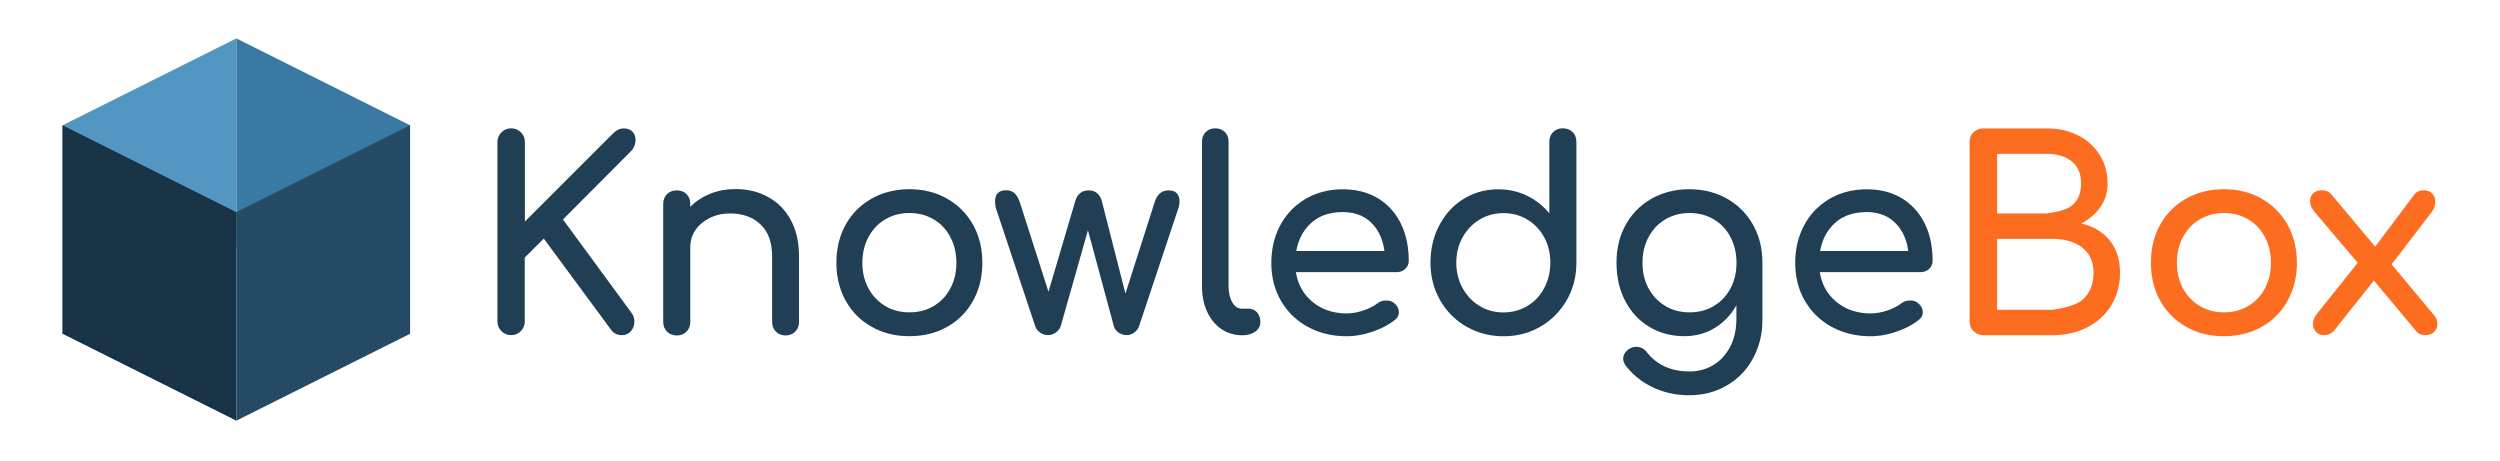 <?xml version="1.0" encoding="UTF-8" standalone="no"?>
<!DOCTYPE svg PUBLIC "-//W3C//DTD SVG 1.1//EN" "http://www.w3.org/Graphics/SVG/1.1/DTD/svg11.dtd">
<svg version="1.1" xmlns="http://www.w3.org/2000/svg" xmlns:xlink="http://www.w3.org/1999/xlink" preserveAspectRatio="xMidYMid meet" viewBox="0 0 449.764 83.15" width="450" height="83"><defs><path d="M73.42 22.59L73.42 60.19L42.09 44.53L42.09 6.92L73.42 22.59Z" id="aQ0nv8ab1"></path><path d="M42.09 6.92L42.09 44.53L10.75 60.19L10.75 22.59L42.09 6.92Z" id="d2i8pK09WY"></path><path d="M42.09 38.26L42.09 75.86L10.75 60.19L10.75 22.59L42.09 38.26Z" id="b3xUezDR0"></path><path d="M73.42 22.59L73.42 60.19L42.09 75.86L42.09 38.26L73.42 22.59Z" id="d39WfmfcU"></path><path d="M89.17 57.95C89.17 54.72 89.17 28.86 89.17 25.63C89.17 24.93 89.42 24.35 89.9 23.86C90.39 23.39 90.98 23.14 91.64 23.14C92.35 23.14 92.93 23.38 93.41 23.86C93.9 24.35 94.13 24.93 94.13 25.63C94.13 26.59 94.13 31.36 94.13 39.95C103.61 30.48 108.87 25.21 109.92 24.16C110.3 23.78 110.65 23.52 110.96 23.38C111.26 23.23 111.6 23.16 111.98 23.16C112.65 23.16 113.17 23.36 113.53 23.75C113.89 24.14 114.08 24.63 114.08 25.21C114.08 26.04 113.78 26.76 113.17 27.35C112.36 28.17 108.3 32.24 100.99 39.57C108.44 49.72 112.58 55.35 113.4 56.48C113.72 56.92 113.87 57.44 113.87 58.01C113.87 58.66 113.67 59.22 113.25 59.71C112.84 60.19 112.31 60.44 111.66 60.44C110.77 60.44 110.08 60.1 109.61 59.39C108.81 58.3 104.78 52.84 97.53 43.02L94.1 46.45C94.1 53.35 94.1 57.19 94.1 57.95C94.1 58.66 93.87 59.24 93.38 59.72C92.89 60.21 92.32 60.44 91.61 60.44C90.97 60.43 90.39 60.19 89.9 59.72C89.42 59.25 89.17 58.66 89.17 57.95Z" id="lphNeJHXb"></path><path d="M142.09 39.7C143.08 41.53 143.56 43.73 143.56 46.31C143.56 47.49 143.56 56.89 143.56 58.06C143.56 58.77 143.33 59.35 142.87 59.8C142.42 60.26 141.82 60.49 141.13 60.49C140.43 60.49 139.85 60.26 139.39 59.8C138.94 59.35 138.71 58.75 138.71 58.06C138.71 56.89 138.71 47.49 138.71 46.31C138.71 43.73 138.02 41.78 136.62 40.47C135.24 39.15 133.39 38.49 131.11 38.49C129.78 38.49 128.55 38.76 127.46 39.31C126.36 39.86 125.5 40.58 124.87 41.5C124.24 42.43 123.95 43.46 123.95 44.6C123.95 45.95 123.95 56.72 123.95 58.06C123.95 58.77 123.73 59.35 123.27 59.8C122.83 60.26 122.24 60.49 121.5 60.49C120.8 60.49 120.22 60.26 119.76 59.8C119.31 59.35 119.07 58.75 119.07 58.06C119.07 55.93 119.07 38.9 119.07 36.77C119.07 36.03 119.31 35.45 119.76 35C120.22 34.56 120.81 34.33 121.5 34.33C122.24 34.33 122.82 34.55 123.27 35C123.71 35.44 123.95 36.03 123.95 36.77C123.95 36.82 123.95 37.24 123.95 37.29C124.97 36.27 126.17 35.49 127.58 34.92C128.98 34.37 130.48 34.09 132.06 34.09C134.27 34.09 136.25 34.56 137.98 35.52C139.74 36.47 141.1 37.87 142.09 39.7Z" id="f3r21OZh0"></path><path d="M164.42 34.15L164.87 34.18L165.32 34.23L165.77 34.29L166.2 34.36L166.64 34.45L167.06 34.55L167.48 34.66L167.89 34.78L168.3 34.92L168.7 35.07L169.1 35.24L169.48 35.42L169.87 35.61L170.24 35.81L170.61 36.03L170.97 36.26L171.32 36.5L171.65 36.74L171.98 37L172.3 37.27L172.61 37.55L172.9 37.84L173.19 38.13L173.47 38.44L173.74 38.76L173.99 39.09L174.24 39.43L174.48 39.78L174.71 40.14L174.93 40.51L175.13 40.89L175.32 41.28L175.5 41.67L175.67 42.07L175.82 42.48L175.96 42.89L176.08 43.31L176.2 43.74L176.3 44.17L176.38 44.61L176.45 45.06L176.51 45.51L176.56 45.97L176.59 46.44L176.61 46.91L176.62 47.39L176.61 47.87L176.59 48.34L176.56 48.8L176.51 49.26L176.45 49.7L176.38 50.15L176.3 50.58L176.2 51.01L176.09 51.44L175.96 51.85L175.82 52.26L175.67 52.67L175.51 53.07L175.33 53.46L175.15 53.84L174.94 54.22L174.73 54.59L174.51 54.95L174.27 55.31L174.03 55.65L173.77 55.98L173.51 56.29L173.23 56.6L172.95 56.9L172.65 57.19L172.34 57.47L172.03 57.74L171.7 58L171.36 58.24L171.02 58.48L170.66 58.71L170.29 58.92L169.91 59.13L169.53 59.32L169.14 59.5L168.75 59.66L168.34 59.82L167.93 59.95L167.52 60.08L167.1 60.19L166.67 60.29L166.23 60.38L165.79 60.45L165.34 60.51L164.89 60.56L164.43 60.59L163.96 60.61L163.49 60.62L163.02 60.61L162.55 60.59L162.08 60.56L161.63 60.52L161.18 60.46L160.74 60.39L160.3 60.3L159.87 60.2L159.45 60.09L159.03 59.97L158.62 59.83L158.21 59.67L157.82 59.51L157.42 59.33L157.04 59.13L156.66 58.92L156.29 58.71L155.93 58.48L155.58 58.24L155.24 58L154.91 57.74L154.59 57.47L154.28 57.19L153.98 56.9L153.69 56.6L153.42 56.29L153.15 55.98L152.89 55.65L152.65 55.31L152.41 54.95L152.19 54.59L151.98 54.22L151.77 53.84L151.58 53.46L151.41 53.07L151.24 52.67L151.09 52.26L150.96 51.85L150.83 51.44L150.72 51.01L150.62 50.58L150.54 50.15L150.46 49.7L150.4 49.26L150.36 48.8L150.33 48.34L150.31 47.87L150.3 47.39L150.31 46.91L150.32 46.44L150.36 45.97L150.4 45.51L150.46 45.06L150.53 44.61L150.62 44.17L150.71 43.74L150.83 43.31L150.95 42.89L151.09 42.48L151.24 42.07L151.4 41.67L151.58 41.28L151.77 40.89L151.98 40.51L152.19 40.14L152.41 39.78L152.65 39.43L152.89 39.09L153.15 38.76L153.42 38.44L153.69 38.13L153.98 37.84L154.28 37.55L154.59 37.27L154.91 37L155.24 36.74L155.58 36.5L155.93 36.26L156.29 36.03L156.66 35.81L157.04 35.61L157.42 35.42L157.82 35.24L158.21 35.07L158.62 34.92L159.03 34.78L159.45 34.66L159.87 34.55L160.3 34.45L160.74 34.36L161.18 34.29L161.63 34.23L162.08 34.18L162.55 34.15L163.02 34.13L163.49 34.12L163.96 34.13L164.42 34.15ZM162.6 38.45L162.18 38.5L161.77 38.57L161.36 38.65L160.96 38.75L160.57 38.88L160.19 39.02L159.82 39.18L159.46 39.36L159.1 39.56L158.76 39.78L158.43 40.01L158.11 40.25L157.81 40.51L157.52 40.79L157.24 41.08L156.98 41.39L156.74 41.71L156.5 42.04L156.28 42.39L156.08 42.76L155.89 43.13L155.72 43.52L155.56 43.91L155.43 44.32L155.31 44.73L155.21 45.15L155.13 45.58L155.06 46.02L155.02 46.47L154.99 46.93L154.98 47.39L154.99 47.86L155.02 48.31L155.06 48.76L155.13 49.2L155.21 49.63L155.31 50.04L155.43 50.45L155.56 50.85L155.72 51.25L155.89 51.63L156.08 52L156.29 52.36L156.51 52.71L156.74 53.04L156.99 53.36L157.25 53.66L157.53 53.95L157.81 54.22L158.12 54.48L158.43 54.73L158.76 54.96L159.1 55.18L159.46 55.38L159.82 55.56L160.19 55.72L160.57 55.86L160.96 55.98L161.36 56.09L161.77 56.17L162.18 56.24L162.6 56.29L163.03 56.31L163.47 56.32L163.92 56.31L164.35 56.29L164.77 56.24L165.18 56.17L165.59 56.09L165.99 55.98L166.38 55.86L166.76 55.72L167.13 55.56L167.49 55.38L167.85 55.18L168.19 54.96L168.52 54.73L168.83 54.49L169.14 54.23L169.42 53.95L169.7 53.67L169.96 53.36L170.2 53.04L170.43 52.71L170.65 52.36L170.85 52L171.04 51.62L171.21 51.24L171.36 50.85L171.5 50.45L171.61 50.04L171.71 49.62L171.79 49.19L171.85 48.76L171.9 48.31L171.93 47.86L171.94 47.39L171.93 46.93L171.9 46.47L171.85 46.02L171.79 45.59L171.71 45.16L171.61 44.74L171.5 44.32L171.36 43.92L171.21 43.52L171.04 43.14L170.85 42.76L170.65 42.39L170.43 42.04L170.2 41.71L169.96 41.39L169.7 41.08L169.42 40.79L169.14 40.51L168.83 40.25L168.52 40.01L168.19 39.78L167.85 39.56L167.49 39.36L167.13 39.18L166.76 39.02L166.38 38.88L165.99 38.75L165.59 38.65L165.18 38.57L164.77 38.5L164.35 38.45L163.92 38.42L163.47 38.42L163.03 38.42L162.6 38.45Z" id="a8dloWDSLl"></path><path d="M212.17 36.27C212.17 36.77 212.09 37.24 211.93 37.65C211.23 39.77 205.57 56.73 204.87 58.85C204.71 59.28 204.43 59.66 204.01 59.97C203.6 60.27 203.13 60.43 202.63 60.43C202.08 60.43 201.61 60.27 201.17 59.97C200.75 59.68 200.46 59.3 200.34 58.85C200.03 57.69 198.47 51.91 195.66 41.52C192.7 51.91 191.06 57.69 190.74 58.85C190.58 59.28 190.28 59.66 189.86 59.97C189.44 60.27 188.97 60.43 188.45 60.43C187.93 60.43 187.48 60.27 187.04 59.97C186.62 59.68 186.32 59.3 186.16 58.85C185.45 56.73 179.8 39.77 179.1 37.65C178.97 37.24 178.91 36.79 178.91 36.32C178.91 34.98 179.58 34.31 180.91 34.31C181.52 34.31 182.02 34.48 182.42 34.84C182.81 35.19 183.14 35.75 183.39 36.52C183.73 37.59 185.45 42.96 188.54 52.61C191.47 42.73 193.09 37.24 193.41 36.14C193.57 35.61 193.85 35.17 194.25 34.83C194.64 34.5 195.15 34.33 195.8 34.33C196.41 34.33 196.91 34.5 197.3 34.83C197.69 35.16 197.97 35.6 198.13 36.14C198.42 37.26 199.85 42.86 202.42 52.94C205.57 43.09 207.32 37.61 207.67 36.52C208.11 35.06 208.94 34.33 210.15 34.33C210.84 34.33 211.34 34.5 211.67 34.84C212 35.19 212.17 35.67 212.17 36.27Z" id="ej1U4nZQG"></path><path d="M217.13 56.17C216.52 54.82 216.23 53.3 216.23 51.61C216.23 49 216.23 28.14 216.23 25.54C216.23 24.83 216.45 24.27 216.9 23.81C217.34 23.38 217.92 23.14 218.62 23.14C219.33 23.14 219.89 23.36 220.35 23.81C220.79 24.25 221.02 24.83 221.02 25.54C221.02 28.14 221.02 49 221.02 51.61C221.02 52.78 221.24 53.75 221.69 54.52C222.13 55.29 222.71 55.66 223.42 55.66C223.54 55.66 224.49 55.66 224.61 55.66C225.25 55.66 225.77 55.88 226.16 56.34C226.55 56.78 226.75 57.36 226.75 58.06C226.75 58.77 226.46 59.33 225.85 59.79C225.23 60.22 224.47 60.46 223.51 60.46C223.5 60.46 223.43 60.46 223.42 60.46C222.02 60.43 220.79 60.07 219.69 59.32C218.59 58.56 217.75 57.51 217.13 56.17Z" id="a5vl8xzI71"></path><path d="M242.25 34.15L242.56 34.17L242.87 34.19L243.17 34.22L243.47 34.25L243.76 34.29L244.05 34.34L244.34 34.39L244.62 34.45L244.9 34.51L245.18 34.58L245.45 34.66L245.72 34.74L245.98 34.83L246.25 34.93L246.5 35.03L246.76 35.14L247.01 35.25L247.25 35.37L247.49 35.5L247.73 35.63L247.97 35.77L248.2 35.91L248.42 36.06L248.64 36.21L248.86 36.37L249.07 36.53L249.28 36.7L249.48 36.88L249.68 37.05L249.87 37.24L250.06 37.42L250.24 37.62L250.42 37.81L250.59 38.02L250.76 38.22L250.93 38.43L251.09 38.65L251.24 38.87L251.39 39.1L251.54 39.33L251.68 39.56L251.81 39.8L251.95 40.05L252.07 40.3L252.19 40.55L252.31 40.81L252.42 41.07L252.53 41.33L252.63 41.6L252.72 41.87L252.81 42.15L252.89 42.43L252.97 42.71L253.04 42.99L253.11 43.28L253.17 43.57L253.23 43.86L253.28 44.16L253.33 44.46L253.37 44.76L253.4 45.07L253.43 45.38L253.46 45.7L253.47 46.01L253.49 46.33L253.5 46.66L253.5 46.99L253.5 47.06L253.5 47.14L253.49 47.21L253.49 47.29L253.48 47.36L253.46 47.43L253.45 47.5L253.43 47.57L253.41 47.64L253.39 47.71L253.36 47.77L253.34 47.84L253.31 47.9L253.28 47.96L253.24 48.03L253.21 48.09L253.17 48.15L253.13 48.2L253.08 48.26L253.04 48.31L252.99 48.37L252.94 48.42L252.89 48.47L252.83 48.52L252.78 48.57L252.72 48.62L252.66 48.66L252.6 48.7L252.54 48.74L252.48 48.78L252.42 48.81L252.35 48.85L252.29 48.88L252.22 48.9L252.15 48.93L252.08 48.95L252.01 48.98L251.93 49L251.86 49.01L251.78 49.03L251.71 49.04L251.63 49.05L251.55 49.06L251.47 49.06L251.39 49.07L251.3 49.07L233.16 49.07L233.21 49.36L233.27 49.64L233.33 49.92L233.4 50.19L233.48 50.46L233.57 50.72L233.66 50.98L233.76 51.24L233.87 51.49L233.99 51.73L234.12 51.97L234.25 52.2L234.39 52.43L234.53 52.66L234.69 52.88L234.85 53.09L235.02 53.3L235.19 53.51L235.38 53.71L235.57 53.9L235.77 54.09L235.97 54.28L236.19 54.46L236.41 54.63L236.63 54.8L236.86 54.96L237.09 55.11L237.33 55.25L237.57 55.39L237.82 55.52L238.07 55.64L238.32 55.75L238.58 55.85L238.84 55.95L239.11 56.04L239.38 56.12L239.65 56.2L239.93 56.26L240.22 56.32L240.51 56.37L240.8 56.41L241.1 56.45L241.4 56.48L241.7 56.5L242.01 56.51L242.33 56.51L242.45 56.51L242.58 56.51L242.7 56.5L242.83 56.5L242.96 56.49L243.08 56.48L243.21 56.46L243.34 56.45L243.46 56.43L243.59 56.41L243.72 56.39L243.85 56.37L243.98 56.35L244.11 56.32L244.24 56.29L244.37 56.26L244.5 56.23L244.64 56.19L244.77 56.16L244.9 56.12L245.04 56.08L245.17 56.04L245.3 55.99L245.44 55.95L245.57 55.9L245.7 55.85L245.83 55.81L245.95 55.76L246.08 55.71L246.2 55.65L246.32 55.6L246.43 55.55L246.55 55.49L246.66 55.44L246.77 55.38L246.88 55.32L246.99 55.27L247.09 55.21L247.19 55.15L247.3 55.09L247.39 55.03L247.49 54.96L247.59 54.9L247.68 54.84L247.77 54.77L247.86 54.71L247.92 54.67L247.97 54.62L248.03 54.58L248.1 54.54L248.16 54.51L248.22 54.47L248.28 54.44L248.35 54.41L248.42 54.38L248.48 54.36L248.55 54.33L248.62 54.31L248.69 54.29L248.76 54.27L248.83 54.25L248.9 54.24L248.98 54.23L249.05 54.22L249.13 54.21L249.21 54.2L249.28 54.2L249.36 54.19L249.44 54.19L249.52 54.19L249.6 54.2L249.67 54.2L249.75 54.21L249.82 54.21L249.89 54.22L249.96 54.24L250.03 54.25L250.09 54.26L250.16 54.28L250.22 54.3L250.28 54.32L250.34 54.34L250.4 54.37L250.46 54.39L250.52 54.42L250.57 54.45L250.62 54.48L250.67 54.51L250.72 54.55L250.77 54.58L250.82 54.62L250.87 54.66L250.94 54.72L251.01 54.79L251.08 54.85L251.14 54.91L251.2 54.98L251.26 55.05L251.31 55.11L251.36 55.18L251.41 55.25L251.45 55.32L251.5 55.39L251.53 55.46L251.57 55.53L251.6 55.6L251.62 55.68L251.65 55.75L251.67 55.83L251.69 55.9L251.7 55.98L251.71 56.06L251.72 56.13L251.73 56.21L251.73 56.29L251.73 56.37L251.72 56.44L251.71 56.51L251.7 56.58L251.69 56.65L251.68 56.72L251.66 56.79L251.64 56.86L251.61 56.92L251.58 56.99L251.55 57.05L251.52 57.11L251.48 57.17L251.45 57.23L251.4 57.29L251.36 57.35L251.31 57.4L251.26 57.46L251.21 57.51L251.15 57.57L251.09 57.62L251.03 57.67L250.96 57.72L250.82 57.83L250.67 57.94L250.52 58.05L250.37 58.15L250.22 58.26L250.06 58.36L249.9 58.46L249.74 58.56L249.57 58.66L249.4 58.75L249.23 58.84L249.05 58.94L248.87 59.03L248.69 59.11L248.51 59.2L248.32 59.28L248.13 59.36L247.94 59.44L247.74 59.52L247.55 59.6L247.34 59.67L247.14 59.75L246.93 59.82L246.72 59.89L246.51 59.95L246.31 60.02L246.1 60.08L245.89 60.13L245.69 60.19L245.48 60.24L245.28 60.29L245.08 60.33L244.87 60.37L244.67 60.41L244.47 60.45L244.27 60.48L244.07 60.51L243.88 60.53L243.68 60.56L243.48 60.58L243.29 60.59L243.09 60.61L242.9 60.62L242.71 60.63L242.52 60.63L242.33 60.63L241.99 60.63L241.65 60.62L241.32 60.6L240.99 60.58L240.66 60.55L240.34 60.52L240.02 60.47L239.7 60.43L239.38 60.37L239.07 60.31L238.77 60.24L238.46 60.17L238.16 60.09L237.86 60L237.56 59.91L237.27 59.81L236.98 59.71L236.7 59.59L236.41 59.48L236.13 59.35L235.85 59.22L235.58 59.08L235.31 58.94L235.04 58.79L234.78 58.64L234.52 58.48L234.27 58.31L234.02 58.14L233.78 57.97L233.55 57.79L233.32 57.6L233.09 57.41L232.87 57.22L232.65 57.02L232.44 56.82L232.24 56.61L232.04 56.39L231.84 56.17L231.65 55.95L231.47 55.72L231.29 55.48L231.11 55.25L230.94 55L230.78 54.75L230.62 54.5L230.47 54.24L230.32 53.98L230.18 53.71L230.04 53.44L229.92 53.17L229.79 52.89L229.68 52.62L229.57 52.33L229.47 52.05L229.37 51.76L229.28 51.47L229.2 51.18L229.13 50.88L229.06 50.58L228.99 50.28L228.94 49.97L228.89 49.66L228.85 49.35L228.81 49.03L228.78 48.72L228.76 48.39L228.74 48.07L228.73 47.74L228.73 47.41L228.73 47.08L228.74 46.75L228.76 46.43L228.78 46.11L228.81 45.79L228.84 45.47L228.88 45.16L228.93 44.85L228.98 44.54L229.04 44.24L229.1 43.94L229.18 43.64L229.25 43.35L229.34 43.06L229.43 42.77L229.52 42.48L229.63 42.2L229.74 41.92L229.85 41.64L229.97 41.37L230.1 41.1L230.23 40.83L230.37 40.56L230.52 40.3L230.67 40.04L230.82 39.79L230.99 39.55L231.15 39.31L231.32 39.07L231.5 38.84L231.68 38.62L231.86 38.4L232.05 38.18L232.25 37.97L232.45 37.76L232.65 37.56L232.86 37.37L233.07 37.18L233.29 36.99L233.52 36.81L233.75 36.64L233.98 36.47L234.22 36.3L234.46 36.14L234.71 35.98L234.96 35.83L235.22 35.69L235.48 35.55L235.74 35.42L236.01 35.29L236.28 35.17L236.55 35.06L236.83 34.96L237.1 34.86L237.38 34.77L237.67 34.68L237.95 34.6L238.24 34.53L238.54 34.46L238.83 34.4L239.13 34.34L239.43 34.3L239.74 34.25L240.04 34.22L240.35 34.19L240.67 34.17L240.98 34.15L241.3 34.14L241.62 34.14L241.94 34.14L242.25 34.15ZM239.74 38.4L238.88 38.59L238.07 38.86L237.31 39.21L236.61 39.64L235.97 40.15L235.38 40.73L234.86 41.35L234.4 42.03L234.01 42.76L233.68 43.54L233.42 44.37L233.22 45.26L249.13 45.26L248.97 44.37L248.76 43.54L248.48 42.76L248.14 42.03L247.74 41.35L247.27 40.73L246.75 40.15L246.16 39.65L245.53 39.22L244.85 38.87L244.12 38.6L243.34 38.4L242.51 38.28L241.64 38.24L240.66 38.28L239.74 38.4Z" id="a9SwjnjnYc"></path><path d="M281.49 23.15L281.58 23.16L281.68 23.17L281.77 23.18L281.86 23.2L281.95 23.22L282.03 23.24L282.12 23.26L282.2 23.29L282.28 23.32L282.36 23.35L282.44 23.39L282.51 23.43L282.59 23.47L282.66 23.51L282.73 23.56L282.8 23.6L282.87 23.66L282.93 23.71L283 23.77L283.06 23.83L283.12 23.89L283.18 23.95L283.23 24.02L283.28 24.08L283.33 24.15L283.37 24.22L283.42 24.3L283.46 24.37L283.5 24.45L283.53 24.52L283.56 24.6L283.59 24.68L283.62 24.77L283.64 24.85L283.67 24.94L283.68 25.03L283.7 25.12L283.71 25.21L283.72 25.31L283.73 25.4L283.73 25.5L283.74 25.6L283.74 47.36L283.73 47.7L283.72 48.03L283.7 48.36L283.68 48.69L283.65 49.01L283.61 49.34L283.56 49.66L283.51 49.97L283.44 50.29L283.38 50.6L283.3 50.91L283.22 51.21L283.13 51.52L283.03 51.82L282.93 52.11L282.82 52.41L282.7 52.7L282.57 52.99L282.44 53.27L282.3 53.56L282.15 53.84L282 54.11L281.84 54.39L281.67 54.65L281.5 54.92L281.32 55.17L281.14 55.43L280.95 55.67L280.76 55.91L280.56 56.15L280.36 56.38L280.15 56.61L279.94 56.83L279.72 57.04L279.5 57.25L279.27 57.45L279.04 57.65L278.8 57.85L278.56 58.03L278.31 58.22L278.06 58.39L277.8 58.57L277.53 58.73L277.26 58.89L276.99 59.05L276.72 59.19L276.44 59.33L276.16 59.47L275.87 59.59L275.58 59.71L275.29 59.82L275 59.93L274.71 60.02L274.41 60.11L274.11 60.2L273.8 60.27L273.49 60.34L273.18 60.4L272.87 60.46L272.56 60.5L272.24 60.54L271.92 60.57L271.59 60.6L271.27 60.62L270.94 60.63L270.61 60.63L270.27 60.63L269.94 60.62L269.62 60.6L269.29 60.57L268.97 60.54L268.65 60.5L268.34 60.46L268.02 60.4L267.71 60.34L267.4 60.27L267.1 60.2L266.79 60.11L266.49 60.02L266.19 59.93L265.9 59.82L265.6 59.71L265.31 59.59L265.02 59.47L264.74 59.33L264.46 59.19L264.18 59.05L263.9 58.89L263.63 58.73L263.36 58.57L263.1 58.39L262.84 58.22L262.59 58.03L262.35 57.85L262.1 57.65L261.87 57.45L261.64 57.25L261.42 57.04L261.2 56.83L260.99 56.61L260.78 56.38L260.58 56.15L260.38 55.91L260.19 55.67L260 55.43L259.82 55.17L259.65 54.92L259.48 54.65L259.31 54.39L259.15 54.11L259 53.84L258.86 53.56L258.72 53.27L258.59 52.99L258.46 52.7L258.34 52.41L258.23 52.11L258.13 51.82L258.03 51.52L257.95 51.21L257.86 50.91L257.79 50.6L257.72 50.29L257.66 49.97L257.61 49.66L257.56 49.34L257.52 49.01L257.49 48.69L257.46 48.36L257.44 48.03L257.43 47.7L257.43 47.36L257.43 47.03L257.44 46.69L257.46 46.36L257.48 46.03L257.51 45.71L257.55 45.39L257.59 45.07L257.64 44.75L257.7 44.43L257.76 44.12L257.83 43.81L257.91 43.51L257.99 43.21L258.08 42.91L258.17 42.61L258.28 42.31L258.38 42.02L258.5 41.73L258.62 41.45L258.75 41.17L258.89 40.89L259.03 40.61L259.18 40.34L259.33 40.07L259.49 39.81L259.65 39.55L259.82 39.3L259.99 39.05L260.16 38.81L260.35 38.58L260.53 38.35L260.73 38.12L260.92 37.91L261.12 37.69L261.33 37.49L261.54 37.28L261.76 37.09L261.98 36.9L262.21 36.71L262.44 36.53L262.68 36.35L262.92 36.18L263.16 36.02L263.42 35.86L263.67 35.71L263.93 35.56L264.19 35.43L264.45 35.29L264.72 35.17L264.99 35.05L265.26 34.94L265.53 34.84L265.81 34.74L266.09 34.65L266.37 34.57L266.65 34.5L266.94 34.43L267.23 34.37L267.52 34.31L267.82 34.27L268.12 34.23L268.42 34.2L268.72 34.17L269.03 34.15L269.34 34.14L269.65 34.14L269.9 34.14L270.15 34.15L270.4 34.16L270.65 34.18L270.89 34.2L271.13 34.22L271.37 34.25L271.61 34.29L271.85 34.33L272.09 34.37L272.32 34.42L272.56 34.48L272.79 34.54L273.02 34.6L273.25 34.67L273.47 34.74L273.7 34.82L273.92 34.9L274.15 34.99L274.37 35.08L274.59 35.18L274.81 35.28L275.02 35.39L275.23 35.5L275.45 35.61L275.65 35.73L275.86 35.85L276.06 35.98L276.25 36.11L276.45 36.24L276.64 36.37L276.83 36.51L277.02 36.66L277.2 36.8L277.38 36.95L277.56 37.11L277.73 37.27L277.9 37.43L278.07 37.59L278.23 37.76L278.39 37.94L278.55 38.11L278.71 38.29L278.86 38.48L278.86 25.58L278.86 25.48L278.87 25.39L278.88 25.29L278.89 25.2L278.9 25.11L278.92 25.02L278.93 24.93L278.96 24.84L278.98 24.76L279.01 24.67L279.04 24.59L279.07 24.51L279.11 24.44L279.14 24.36L279.19 24.29L279.23 24.21L279.28 24.14L279.33 24.07L279.38 24.01L279.43 23.94L279.49 23.88L279.55 23.81L279.62 23.76L279.68 23.7L279.75 23.65L279.81 23.59L279.88 23.55L279.95 23.5L280.03 23.46L280.1 23.42L280.18 23.38L280.25 23.34L280.33 23.31L280.41 23.28L280.5 23.26L280.58 23.23L280.66 23.21L280.75 23.19L280.84 23.18L280.92 23.16L281.01 23.15L281.11 23.15L281.2 23.14L281.29 23.14L281.39 23.14L281.49 23.15ZM269.73 38.47L269.32 38.52L268.91 38.59L268.51 38.67L268.12 38.78L267.73 38.91L267.35 39.05L266.98 39.22L266.62 39.4L266.27 39.61L265.92 39.83L265.59 40.06L265.27 40.31L264.97 40.57L264.68 40.85L264.4 41.14L264.14 41.44L263.89 41.76L263.65 42.1L263.42 42.44L263.21 42.8L263.02 43.17L262.84 43.55L262.68 43.94L262.54 44.34L262.42 44.75L262.32 45.16L262.23 45.58L262.17 46.02L262.12 46.46L262.09 46.9L262.08 47.36L262.09 47.82L262.12 48.27L262.17 48.71L262.23 49.14L262.32 49.56L262.42 49.98L262.54 50.39L262.68 50.79L262.84 51.18L263.02 51.56L263.21 51.94L263.42 52.3L263.65 52.65L263.89 52.99L264.14 53.31L264.4 53.62L264.68 53.91L264.97 54.19L265.27 54.46L265.59 54.71L265.92 54.94L266.27 55.16L266.62 55.37L266.98 55.55L267.35 55.72L267.73 55.86L268.12 55.99L268.51 56.1L268.91 56.18L269.32 56.25L269.73 56.3L270.16 56.33L270.59 56.34L271.02 56.33L271.45 56.29L271.86 56.24L272.27 56.18L272.67 56.09L273.07 55.98L273.45 55.86L273.83 55.71L274.2 55.55L274.56 55.37L274.91 55.16L275.26 54.94L275.59 54.71L275.91 54.46L276.21 54.2L276.5 53.92L276.77 53.62L277.04 53.32L277.28 52.99L277.52 52.66L277.73 52.3L277.94 51.94L278.13 51.56L278.3 51.18L278.46 50.78L278.59 50.38L278.71 49.97L278.81 49.56L278.89 49.13L278.95 48.7L279 48.26L279.03 47.81L279.04 47.36L279.03 46.9L279 46.46L278.95 46.02L278.89 45.58L278.81 45.16L278.71 44.75L278.59 44.34L278.46 43.94L278.3 43.55L278.13 43.17L277.94 42.8L277.73 42.44L277.51 42.1L277.28 41.76L277.03 41.44L276.77 41.14L276.49 40.85L276.21 40.57L275.9 40.31L275.59 40.06L275.26 39.83L274.91 39.61L274.56 39.4L274.2 39.22L273.83 39.05L273.45 38.91L273.07 38.78L272.67 38.67L272.27 38.59L271.86 38.52L271.45 38.47L271.02 38.44L270.59 38.43L270.16 38.44L269.73 38.47Z" id="c1kvZh3TyQ"></path><path d="M304.66 34.13L304.91 34.14L305.15 34.16L305.4 34.18L305.64 34.2L305.88 34.22L306.11 34.25L306.35 34.29L306.58 34.32L306.82 34.36L307.05 34.41L307.28 34.45L307.5 34.5L307.73 34.56L307.95 34.62L308.17 34.68L308.39 34.75L308.61 34.82L308.83 34.89L309.04 34.97L309.26 35.05L309.47 35.13L309.68 35.22L309.89 35.31L310.09 35.41L310.3 35.51L310.5 35.61L310.7 35.72L310.9 35.83L311.1 35.94L311.29 36.06L311.49 36.18L311.67 36.3L311.86 36.43L312.04 36.56L312.22 36.69L312.4 36.83L312.58 36.96L312.75 37.1L312.92 37.25L313.08 37.39L313.24 37.54L313.4 37.7L313.56 37.85L313.72 38.01L313.87 38.17L314.02 38.33L314.16 38.5L314.31 38.67L314.45 38.84L314.58 39.02L314.72 39.2L314.85 39.38L314.98 39.56L315.11 39.75L315.23 39.94L315.35 40.14L315.47 40.33L315.59 40.53L315.7 40.73L315.8 40.94L315.91 41.14L316.01 41.35L316.1 41.56L316.2 41.77L316.28 41.98L316.37 42.2L316.45 42.41L316.53 42.63L316.6 42.85L316.67 43.07L316.74 43.3L316.8 43.52L316.86 43.75L316.91 43.98L316.96 44.21L317.01 44.45L317.05 44.68L317.09 44.92L317.13 45.16L317.16 45.4L317.19 45.65L317.21 45.89L317.23 46.14L317.25 46.39L317.26 46.64L317.27 46.9L317.28 47.15L317.28 47.41L317.28 57.72L317.28 57.97L317.27 58.22L317.26 58.46L317.25 58.71L317.23 58.95L317.21 59.2L317.19 59.44L317.16 59.68L317.13 59.92L317.09 60.15L317.05 60.39L317.01 60.63L316.96 60.86L316.91 61.09L316.86 61.32L316.8 61.55L316.74 61.78L316.67 62L316.6 62.23L316.53 62.45L316.45 62.67L316.37 62.89L316.29 63.11L316.2 63.33L316.11 63.54L316.02 63.76L315.92 63.97L315.82 64.18L315.71 64.39L315.6 64.6L315.49 64.8L315.37 65L315.25 65.2L315.13 65.4L315.01 65.59L314.88 65.78L314.75 65.97L314.62 66.16L314.48 66.34L314.34 66.52L314.2 66.69L314.05 66.87L313.9 67.04L313.75 67.2L313.59 67.37L313.43 67.53L313.27 67.69L313.11 67.84L312.94 68L312.77 68.15L312.6 68.29L312.42 68.44L312.24 68.58L312.06 68.72L311.87 68.85L311.69 68.98L311.49 69.11L311.3 69.24L311.1 69.36L310.9 69.48L310.7 69.6L310.49 69.71L310.29 69.82L310.08 69.93L309.87 70.03L309.66 70.13L309.44 70.22L309.23 70.31L309.01 70.39L308.79 70.48L308.57 70.55L308.35 70.63L308.13 70.7L307.9 70.76L307.67 70.82L307.44 70.88L307.21 70.93L306.98 70.98L306.75 71.03L306.51 71.07L306.27 71.11L306.03 71.14L305.79 71.17L305.55 71.2L305.3 71.22L305.06 71.24L304.81 71.25L304.56 71.26L304.31 71.27L304.06 71.27L303.83 71.27L303.6 71.26L303.37 71.26L303.15 71.25L302.93 71.23L302.7 71.21L302.48 71.2L302.26 71.17L302.04 71.15L301.82 71.12L301.6 71.09L301.39 71.05L301.17 71.01L300.96 70.97L300.74 70.93L300.53 70.88L300.32 70.83L300.11 70.78L299.9 70.72L299.69 70.66L299.48 70.6L299.28 70.54L299.07 70.47L298.87 70.4L298.66 70.32L298.46 70.25L298.26 70.17L298.06 70.08L297.86 70L297.66 69.91L297.47 69.81L297.27 69.72L297.08 69.62L296.89 69.52L296.7 69.42L296.52 69.31L296.33 69.21L296.15 69.1L295.97 68.98L295.79 68.87L295.62 68.75L295.45 68.63L295.28 68.51L295.11 68.38L294.94 68.25L294.77 68.12L294.61 67.99L294.45 67.85L294.29 67.71L294.14 67.57L293.98 67.43L293.83 67.28L293.68 67.13L293.54 66.98L293.39 66.83L293.25 66.67L293.11 66.51L292.97 66.35L292.83 66.19L292.7 66.02L292.66 65.98L292.63 65.93L292.6 65.89L292.57 65.84L292.54 65.8L292.51 65.76L292.48 65.71L292.46 65.67L292.43 65.62L292.41 65.58L292.39 65.53L292.37 65.49L292.35 65.44L292.33 65.4L292.31 65.35L292.29 65.31L292.28 65.27L292.26 65.22L292.25 65.18L292.24 65.13L292.23 65.09L292.22 65.04L292.21 65L292.2 64.95L292.19 64.91L292.19 64.87L292.19 64.82L292.18 64.78L292.18 64.73L292.18 64.69L292.18 64.62L292.18 64.56L292.19 64.49L292.2 64.43L292.21 64.36L292.22 64.3L292.23 64.24L292.25 64.17L292.27 64.11L292.29 64.05L292.31 63.99L292.34 63.93L292.37 63.87L292.4 63.81L292.43 63.76L292.46 63.7L292.5 63.64L292.54 63.59L292.58 63.53L292.62 63.48L292.67 63.42L292.72 63.37L292.77 63.32L292.82 63.27L292.87 63.22L292.93 63.16L292.99 63.11L293.05 63.06L293.12 63.01L293.18 62.97L293.23 62.94L293.27 62.91L293.31 62.89L293.36 62.86L293.4 62.84L293.45 62.81L293.49 62.79L293.54 62.77L293.58 62.75L293.63 62.73L293.67 62.71L293.71 62.69L293.76 62.68L293.8 62.66L293.85 62.65L293.89 62.63L293.94 62.62L293.98 62.61L294.03 62.6L294.07 62.59L294.12 62.58L294.16 62.57L294.21 62.57L294.25 62.56L294.29 62.55L294.34 62.55L294.38 62.55L294.43 62.54L294.47 62.54L294.51 62.54L294.59 62.54L294.67 62.55L294.75 62.55L294.83 62.56L294.9 62.57L294.98 62.58L295.05 62.6L295.12 62.61L295.19 62.63L295.26 62.65L295.33 62.68L295.4 62.7L295.47 62.73L295.53 62.76L295.6 62.79L295.66 62.83L295.73 62.86L295.79 62.9L295.85 62.94L295.91 62.99L295.97 63.03L296.03 63.08L296.09 63.13L296.15 63.18L296.2 63.24L296.26 63.29L296.31 63.35L296.37 63.42L296.42 63.48L296.47 63.55L296.56 63.66L296.65 63.76L296.74 63.87L296.83 63.98L296.92 64.08L297.02 64.18L297.11 64.28L297.21 64.38L297.31 64.48L297.41 64.57L297.51 64.66L297.61 64.75L297.72 64.84L297.82 64.93L297.93 65.02L298.04 65.1L298.15 65.18L298.26 65.26L298.37 65.34L298.49 65.42L298.6 65.5L298.72 65.57L298.84 65.64L298.96 65.71L299.08 65.78L299.21 65.85L299.33 65.91L299.46 65.98L299.59 66.04L299.72 66.1L299.85 66.16L299.98 66.21L300.11 66.27L300.25 66.32L300.38 66.37L300.52 66.42L300.66 66.47L300.8 66.51L300.94 66.55L301.08 66.59L301.22 66.63L301.36 66.67L301.51 66.7L301.66 66.73L301.8 66.76L301.95 66.79L302.1 66.82L302.25 66.84L302.4 66.86L302.56 66.88L302.71 66.9L302.87 66.92L303.02 66.93L303.18 66.94L303.34 66.95L303.5 66.96L303.66 66.97L303.82 66.97L303.99 66.98L304.15 66.98L304.3 66.98L304.46 66.97L304.61 66.97L304.76 66.96L304.91 66.95L305.06 66.93L305.21 66.92L305.36 66.9L305.51 66.87L305.66 66.85L305.8 66.82L305.95 66.8L306.09 66.76L306.24 66.73L306.38 66.69L306.52 66.66L306.66 66.61L306.8 66.57L306.94 66.52L307.08 66.48L307.21 66.42L307.35 66.37L307.48 66.31L307.62 66.25L307.75 66.19L307.88 66.13L308.01 66.06L308.14 65.99L308.27 65.92L308.4 65.85L308.52 65.77L308.65 65.69L308.77 65.61L308.89 65.53L309.01 65.44L309.13 65.36L309.24 65.27L309.36 65.17L309.47 65.08L309.58 64.98L309.69 64.88L309.8 64.78L309.9 64.68L310.01 64.57L310.11 64.46L310.21 64.35L310.31 64.24L310.41 64.12L310.5 64L310.6 63.88L310.69 63.76L310.78 63.64L310.87 63.51L310.96 63.38L311.05 63.25L311.13 63.12L311.21 62.98L311.29 62.84L311.37 62.7L311.45 62.56L311.53 62.41L311.6 62.27L311.67 62.12L311.74 61.97L311.8 61.81L311.86 61.66L311.92 61.5L311.98 61.34L312.04 61.18L312.09 61.02L312.14 60.85L312.18 60.69L312.23 60.52L312.27 60.35L312.31 60.18L312.35 60L312.38 59.83L312.41 59.65L312.44 59.47L312.47 59.29L312.49 59.1L312.51 58.92L312.53 58.73L312.55 58.54L312.56 58.35L312.57 58.16L312.58 57.97L312.59 57.77L312.59 57.57L312.59 57.37L312.59 55.04L312.49 55.21L312.39 55.38L312.29 55.55L312.18 55.72L312.07 55.88L311.96 56.04L311.85 56.2L311.74 56.36L311.62 56.51L311.5 56.66L311.38 56.81L311.26 56.96L311.13 57.1L311.01 57.24L310.88 57.38L310.75 57.51L310.61 57.65L310.48 57.78L310.34 57.9L310.2 58.03L310.06 58.15L309.91 58.27L309.76 58.39L309.62 58.51L309.46 58.62L309.31 58.73L309.16 58.84L309 58.94L308.84 59.04L308.68 59.14L308.51 59.24L308.35 59.33L308.18 59.42L308.02 59.51L307.85 59.59L307.68 59.68L307.51 59.75L307.33 59.83L307.16 59.9L306.98 59.96L306.81 60.03L306.63 60.09L306.45 60.14L306.27 60.2L306.09 60.25L305.91 60.3L305.72 60.34L305.53 60.38L305.35 60.42L305.16 60.45L304.97 60.48L304.78 60.51L304.58 60.54L304.39 60.56L304.19 60.58L304 60.59L303.8 60.6L303.6 60.61L303.4 60.61L303.19 60.62L302.96 60.61L302.73 60.61L302.5 60.6L302.27 60.59L302.04 60.57L301.81 60.55L301.59 60.52L301.36 60.5L301.14 60.46L300.92 60.43L300.7 60.39L300.49 60.34L300.27 60.3L300.06 60.25L299.85 60.19L299.64 60.13L299.43 60.07L299.22 60.01L299.02 59.94L298.81 59.86L298.61 59.79L298.41 59.71L298.21 59.62L298.01 59.53L297.82 59.44L297.62 59.34L297.43 59.25L297.24 59.14L297.05 59.03L296.86 58.92L296.68 58.81L296.5 58.69L296.32 58.57L296.14 58.45L295.97 58.32L295.8 58.19L295.63 58.06L295.46 57.93L295.3 57.79L295.14 57.65L294.98 57.51L294.83 57.36L294.68 57.21L294.53 57.06L294.38 56.9L294.24 56.74L294.1 56.58L293.96 56.42L293.83 56.25L293.7 56.08L293.57 55.91L293.44 55.73L293.32 55.56L293.19 55.37L293.08 55.19L292.96 55L292.85 54.81L292.74 54.62L292.63 54.42L292.52 54.22L292.42 54.02L292.32 53.82L292.23 53.61L292.14 53.41L292.05 53.2L291.97 52.99L291.89 52.78L291.81 52.56L291.73 52.35L291.66 52.13L291.6 51.91L291.53 51.69L291.47 51.47L291.41 51.24L291.36 51.01L291.31 50.79L291.26 50.55L291.22 50.32L291.18 50.09L291.15 49.85L291.11 49.62L291.08 49.38L291.06 49.13L291.04 48.89L291.02 48.65L291 48.4L290.99 48.15L290.98 47.9L290.98 47.65L290.97 47.39L290.98 47.14L290.98 46.88L290.99 46.63L291 46.37L291.02 46.12L291.04 45.88L291.06 45.63L291.09 45.39L291.12 45.15L291.16 44.91L291.2 44.67L291.24 44.43L291.29 44.2L291.34 43.97L291.39 43.74L291.45 43.51L291.51 43.28L291.57 43.06L291.64 42.84L291.71 42.61L291.79 42.4L291.87 42.18L291.95 41.96L292.04 41.75L292.13 41.54L292.23 41.33L292.33 41.12L292.43 40.92L292.54 40.72L292.65 40.51L292.76 40.32L292.88 40.12L293 39.93L293.12 39.74L293.24 39.55L293.37 39.36L293.5 39.18L293.64 39L293.77 38.83L293.91 38.66L294.06 38.49L294.2 38.32L294.35 38.15L294.5 37.99L294.66 37.84L294.82 37.68L294.98 37.53L295.14 37.38L295.31 37.23L295.48 37.09L295.65 36.95L295.82 36.81L296 36.68L296.18 36.54L296.37 36.42L296.56 36.29L296.75 36.17L296.94 36.05L297.14 35.93L297.33 35.81L297.54 35.7L297.74 35.6L297.94 35.49L298.15 35.39L298.36 35.3L298.57 35.21L298.78 35.12L299 35.03L299.21 34.95L299.43 34.87L299.65 34.8L299.87 34.73L300.09 34.67L300.32 34.6L300.54 34.55L300.77 34.49L301 34.44L301.24 34.39L301.47 34.35L301.71 34.31L301.94 34.27L302.18 34.24L302.42 34.21L302.67 34.19L302.91 34.17L303.16 34.15L303.41 34.14L303.66 34.13L303.91 34.12L304.17 34.12L304.42 34.13L304.66 34.13ZM303.28 38.45L302.85 38.5L302.44 38.57L302.03 38.65L301.64 38.75L301.25 38.88L300.87 39.02L300.5 39.18L300.13 39.36L299.78 39.56L299.43 39.78L299.1 40.01L298.79 40.25L298.48 40.51L298.19 40.79L297.92 41.08L297.66 41.39L297.41 41.71L297.18 42.04L296.96 42.39L296.75 42.76L296.56 43.13L296.39 43.52L296.24 43.91L296.1 44.32L295.98 44.73L295.88 45.15L295.8 45.58L295.74 46.02L295.69 46.47L295.67 46.93L295.66 47.39L295.67 47.86L295.69 48.31L295.74 48.76L295.8 49.2L295.88 49.63L295.98 50.04L296.1 50.45L296.24 50.85L296.39 51.25L296.56 51.63L296.75 52L296.96 52.36L297.18 52.71L297.42 53.04L297.66 53.36L297.93 53.66L298.2 53.95L298.49 54.22L298.79 54.48L299.11 54.73L299.44 54.96L299.78 55.18L300.13 55.38L300.5 55.56L300.87 55.72L301.25 55.86L301.64 55.98L302.03 56.09L302.44 56.17L302.85 56.24L303.28 56.29L303.71 56.31L304.15 56.32L304.59 56.31L305.02 56.29L305.44 56.24L305.86 56.17L306.26 56.09L306.66 55.98L307.05 55.86L307.43 55.72L307.8 55.56L308.17 55.38L308.52 55.18L308.86 54.96L309.19 54.73L309.51 54.49L309.81 54.23L310.1 53.95L310.37 53.67L310.63 53.36L310.88 53.04L311.11 52.71L311.33 52.36L311.53 52L311.72 51.62L311.89 51.24L312.04 50.85L312.17 50.45L312.29 50.04L312.39 49.62L312.47 49.19L312.53 48.76L312.57 48.31L312.6 47.86L312.61 47.39L312.6 46.93L312.57 46.47L312.53 46.02L312.47 45.59L312.39 45.16L312.29 44.74L312.17 44.32L312.04 43.92L311.89 43.52L311.72 43.14L311.53 42.76L311.33 42.39L311.11 42.04L310.88 41.71L310.63 41.39L310.37 41.08L310.1 40.79L309.81 40.51L309.51 40.25L309.19 40.01L308.86 39.78L308.52 39.56L308.17 39.36L307.8 39.18L307.43 39.02L307.05 38.88L306.66 38.75L306.26 38.65L305.86 38.57L305.44 38.5L305.02 38.45L304.59 38.42L304.15 38.42L303.71 38.42L303.28 38.45Z" id="bnpThyCJ2"></path><path d="M336.72 34.15L337.03 34.17L337.34 34.19L337.64 34.22L337.94 34.25L338.23 34.29L338.53 34.34L338.81 34.39L339.1 34.45L339.38 34.51L339.65 34.58L339.92 34.66L340.19 34.74L340.46 34.83L340.72 34.93L340.98 35.03L341.23 35.14L341.48 35.25L341.72 35.37L341.97 35.5L342.21 35.63L342.44 35.77L342.67 35.91L342.9 36.06L343.12 36.21L343.33 36.37L343.54 36.53L343.75 36.7L343.95 36.88L344.15 37.05L344.34 37.24L344.53 37.42L344.71 37.62L344.89 37.81L345.07 38.02L345.23 38.22L345.4 38.43L345.56 38.65L345.71 38.87L345.86 39.1L346.01 39.33L346.15 39.56L346.29 39.8L346.42 40.05L346.54 40.3L346.67 40.55L346.78 40.81L346.89 41.07L347 41.33L347.1 41.6L347.19 41.87L347.28 42.15L347.37 42.43L347.44 42.71L347.52 42.99L347.58 43.28L347.65 43.57L347.7 43.86L347.75 44.16L347.8 44.46L347.84 44.76L347.87 45.07L347.9 45.38L347.93 45.7L347.95 46.01L347.96 46.33L347.97 46.66L347.97 46.99L347.97 47.06L347.97 47.14L347.96 47.21L347.95 47.29L347.94 47.36L347.93 47.43L347.91 47.5L347.9 47.57L347.88 47.64L347.85 47.71L347.83 47.77L347.8 47.84L347.78 47.9L347.74 47.96L347.71 48.03L347.67 48.09L347.64 48.15L347.6 48.2L347.55 48.26L347.51 48.31L347.46 48.37L347.41 48.42L347.36 48.47L347.31 48.52L347.25 48.57L347.19 48.62L347.14 48.66L347.08 48.7L347.02 48.74L346.95 48.78L346.89 48.81L346.82 48.85L346.76 48.88L346.69 48.9L346.62 48.93L346.55 48.95L346.48 48.98L346.41 49L346.33 49.01L346.26 49.03L346.18 49.04L346.1 49.05L346.02 49.06L345.94 49.06L345.86 49.07L345.78 49.07L327.63 49.07L327.68 49.36L327.74 49.64L327.8 49.92L327.88 50.19L327.95 50.46L328.04 50.72L328.14 50.98L328.24 51.24L328.35 51.49L328.46 51.73L328.59 51.97L328.72 52.2L328.86 52.43L329.01 52.66L329.16 52.88L329.32 53.09L329.49 53.3L329.67 53.51L329.85 53.71L330.04 53.9L330.24 54.09L330.45 54.28L330.66 54.46L330.88 54.63L331.1 54.8L331.33 54.96L331.57 55.11L331.8 55.25L332.04 55.39L332.29 55.52L332.54 55.64L332.79 55.75L333.05 55.85L333.31 55.95L333.58 56.04L333.85 56.12L334.13 56.2L334.41 56.26L334.69 56.32L334.98 56.37L335.27 56.41L335.57 56.45L335.87 56.48L336.18 56.5L336.49 56.51L336.8 56.51L336.92 56.51L337.05 56.51L337.18 56.5L337.3 56.5L337.43 56.49L337.55 56.48L337.68 56.46L337.81 56.45L337.94 56.43L338.07 56.41L338.19 56.39L338.32 56.37L338.45 56.35L338.58 56.32L338.71 56.29L338.85 56.26L338.98 56.23L339.11 56.19L339.24 56.16L339.37 56.12L339.51 56.08L339.64 56.04L339.78 55.99L339.91 55.95L340.04 55.9L340.17 55.85L340.3 55.81L340.42 55.76L340.55 55.71L340.67 55.65L340.79 55.6L340.91 55.55L341.02 55.49L341.13 55.44L341.24 55.38L341.35 55.32L341.46 55.27L341.56 55.21L341.67 55.15L341.77 55.09L341.87 55.03L341.96 54.96L342.06 54.9L342.15 54.84L342.24 54.77L342.33 54.71L342.39 54.67L342.45 54.62L342.51 54.58L342.57 54.54L342.63 54.51L342.69 54.47L342.76 54.44L342.82 54.41L342.89 54.38L342.95 54.36L343.02 54.33L343.09 54.31L343.16 54.29L343.23 54.27L343.3 54.25L343.38 54.24L343.45 54.23L343.53 54.22L343.6 54.21L343.68 54.2L343.76 54.2L343.83 54.19L343.91 54.19L343.99 54.19L344.07 54.2L344.14 54.2L344.22 54.21L344.29 54.21L344.36 54.22L344.43 54.24L344.5 54.25L344.57 54.26L344.63 54.28L344.69 54.3L344.76 54.32L344.82 54.34L344.88 54.37L344.93 54.39L344.99 54.42L345.04 54.45L345.1 54.48L345.15 54.51L345.2 54.55L345.25 54.58L345.29 54.62L345.34 54.66L345.41 54.72L345.48 54.79L345.55 54.85L345.61 54.91L345.67 54.98L345.73 55.05L345.79 55.11L345.84 55.18L345.88 55.25L345.93 55.32L345.97 55.39L346 55.46L346.04 55.53L346.07 55.6L346.1 55.68L346.12 55.75L346.14 55.83L346.16 55.9L346.17 55.98L346.19 56.06L346.19 56.13L346.2 56.21L346.2 56.29L346.2 56.37L346.19 56.44L346.19 56.51L346.18 56.58L346.16 56.65L346.15 56.72L346.13 56.79L346.11 56.86L346.08 56.92L346.06 56.99L346.03 57.05L345.99 57.11L345.96 57.17L345.92 57.23L345.88 57.29L345.83 57.35L345.78 57.4L345.73 57.46L345.68 57.51L345.62 57.57L345.56 57.62L345.5 57.67L345.43 57.72L345.29 57.83L345.14 57.94L345 58.05L344.84 58.15L344.69 58.26L344.53 58.36L344.37 58.46L344.21 58.56L344.04 58.66L343.87 58.75L343.7 58.84L343.53 58.94L343.35 59.03L343.17 59.11L342.98 59.2L342.79 59.28L342.61 59.36L342.41 59.44L342.22 59.52L342.02 59.6L341.82 59.67L341.61 59.75L341.41 59.82L341.2 59.89L340.99 59.95L340.78 60.02L340.57 60.08L340.36 60.13L340.16 60.19L339.95 60.24L339.75 60.29L339.55 60.33L339.35 60.37L339.14 60.41L338.94 60.45L338.74 60.48L338.55 60.51L338.35 60.53L338.15 60.56L337.96 60.58L337.76 60.59L337.57 60.61L337.37 60.62L337.18 60.63L336.99 60.63L336.8 60.63L336.46 60.63L336.12 60.62L335.79 60.6L335.46 60.58L335.13 60.55L334.81 60.52L334.49 60.47L334.17 60.43L333.86 60.37L333.55 60.31L333.24 60.24L332.93 60.17L332.63 60.09L332.33 60L332.04 59.91L331.74 59.81L331.45 59.71L331.17 59.59L330.88 59.48L330.6 59.35L330.33 59.22L330.05 59.08L329.78 58.94L329.51 58.79L329.25 58.64L328.99 58.48L328.74 58.31L328.5 58.14L328.26 57.97L328.02 57.79L327.79 57.6L327.56 57.41L327.34 57.22L327.13 57.02L326.92 56.82L326.71 56.61L326.51 56.39L326.31 56.17L326.12 55.95L325.94 55.72L325.76 55.48L325.59 55.25L325.42 55L325.25 54.75L325.09 54.5L324.94 54.24L324.79 53.98L324.65 53.71L324.52 53.44L324.39 53.17L324.27 52.89L324.15 52.62L324.04 52.33L323.94 52.05L323.85 51.76L323.76 51.47L323.67 51.18L323.6 50.88L323.53 50.58L323.47 50.28L323.41 49.97L323.36 49.66L323.32 49.35L323.28 49.03L323.25 48.72L323.23 48.39L323.21 48.07L323.2 47.74L323.2 47.41L323.2 47.08L323.21 46.75L323.23 46.43L323.25 46.11L323.28 45.79L323.31 45.47L323.35 45.16L323.4 44.85L323.45 44.54L323.51 44.24L323.58 43.94L323.65 43.64L323.73 43.35L323.81 43.06L323.9 42.77L324 42.48L324.1 42.2L324.21 41.92L324.32 41.64L324.44 41.37L324.57 41.1L324.71 40.83L324.85 40.56L324.99 40.3L325.14 40.04L325.3 39.79L325.46 39.55L325.62 39.31L325.79 39.07L325.97 38.84L326.15 38.62L326.33 38.4L326.52 38.18L326.72 37.97L326.92 37.76L327.12 37.56L327.33 37.37L327.55 37.18L327.77 36.99L327.99 36.81L328.22 36.64L328.45 36.47L328.69 36.3L328.94 36.14L329.18 35.98L329.44 35.83L329.69 35.69L329.95 35.55L330.22 35.42L330.48 35.29L330.75 35.17L331.02 35.06L331.3 34.96L331.58 34.86L331.86 34.77L332.14 34.68L332.43 34.6L332.72 34.53L333.01 34.46L333.3 34.4L333.6 34.34L333.9 34.3L334.21 34.25L334.52 34.22L334.83 34.19L335.14 34.17L335.45 34.15L335.77 34.14L336.09 34.14L336.41 34.14L336.72 34.15ZM334.2 38.4L333.34 38.59L332.53 38.86L331.78 39.21L331.07 39.64L330.42 40.15L329.84 40.73L329.32 41.35L328.86 42.03L328.46 42.76L328.14 43.54L327.88 44.37L327.68 45.26L343.58 45.26L343.43 44.37L343.22 43.54L342.94 42.76L342.6 42.03L342.19 41.35L341.73 40.73L341.2 40.15L340.62 39.65L339.99 39.22L339.31 38.87L338.58 38.6L337.8 38.4L336.97 38.28L336.09 38.24L335.12 38.28L334.2 38.4Z" id="aDP5clJrV"></path><path d="M369.07 23.16L369.33 23.18L369.59 23.19L369.84 23.21L370.1 23.23L370.35 23.26L370.59 23.3L370.84 23.33L371.08 23.38L371.32 23.42L371.56 23.47L371.8 23.53L372.03 23.59L372.26 23.65L372.49 23.72L372.72 23.79L372.94 23.87L373.16 23.95L373.38 24.04L373.59 24.13L373.81 24.22L374.02 24.32L374.23 24.42L374.43 24.53L374.64 24.64L374.83 24.76L375.03 24.88L375.22 25L375.4 25.12L375.59 25.25L375.77 25.38L375.94 25.52L376.11 25.65L376.28 25.8L376.44 25.94L376.6 26.09L376.76 26.24L376.91 26.4L377.06 26.56L377.2 26.72L377.34 26.88L377.48 27.05L377.62 27.23L377.75 27.4L377.87 27.58L377.99 27.76L378.11 27.95L378.23 28.14L378.34 28.33L378.44 28.52L378.54 28.72L378.64 28.92L378.73 29.12L378.82 29.32L378.9 29.53L378.97 29.73L379.04 29.94L379.11 30.15L379.17 30.37L379.23 30.58L379.28 30.8L379.33 31.02L379.37 31.24L379.4 31.46L379.44 31.69L379.46 31.92L379.48 32.15L379.5 32.38L379.51 32.61L379.52 32.85L379.52 33.09L379.52 33.28L379.52 33.48L379.5 33.67L379.49 33.86L379.47 34.05L379.44 34.23L379.42 34.42L379.38 34.6L379.35 34.78L379.3 34.96L379.26 35.14L379.21 35.31L379.15 35.49L379.09 35.66L379.03 35.83L378.96 36L378.89 36.16L378.81 36.33L378.73 36.49L378.64 36.66L378.55 36.82L378.46 36.97L378.36 37.13L378.25 37.29L378.15 37.44L378.04 37.59L377.92 37.74L377.81 37.89L377.69 38.03L377.56 38.17L377.44 38.31L377.31 38.45L377.18 38.58L377.04 38.71L376.9 38.84L376.76 38.97L376.61 39.09L376.46 39.21L376.31 39.33L376.16 39.45L376 39.56L375.84 39.68L375.67 39.79L375.5 39.89L375.33 40L375.15 40.1L374.97 40.2L374.79 40.3L375.06 40.36L375.32 40.44L375.58 40.51L375.84 40.6L376.08 40.68L376.33 40.78L376.57 40.88L376.8 40.98L377.03 41.09L377.26 41.2L377.48 41.32L377.69 41.45L377.9 41.58L378.11 41.71L378.31 41.85L378.51 42L378.7 42.15L378.88 42.3L379.07 42.47L379.24 42.63L379.41 42.8L379.58 42.98L379.74 43.16L379.9 43.35L380.05 43.54L380.2 43.74L380.34 43.94L380.47 44.15L380.59 44.36L380.71 44.58L380.83 44.8L380.93 45.02L381.03 45.25L381.13 45.48L381.22 45.71L381.3 45.95L381.37 46.2L381.44 46.45L381.5 46.7L381.56 46.96L381.6 47.22L381.65 47.49L381.68 47.76L381.71 48.03L381.73 48.31L381.75 48.6L381.76 48.89L381.76 49.18L381.76 49.45L381.75 49.71L381.74 49.98L381.72 50.24L381.7 50.5L381.67 50.76L381.63 51.01L381.59 51.27L381.55 51.52L381.5 51.77L381.44 52.01L381.38 52.26L381.31 52.5L381.24 52.74L381.16 52.98L381.07 53.21L380.99 53.44L380.89 53.67L380.79 53.9L380.69 54.13L380.58 54.35L380.46 54.57L380.34 54.79L380.21 55.01L380.08 55.22L379.95 55.43L379.81 55.63L379.66 55.84L379.51 56.03L379.36 56.23L379.2 56.42L379.04 56.6L378.88 56.78L378.71 56.96L378.53 57.13L378.35 57.3L378.17 57.47L377.98 57.63L377.79 57.78L377.6 57.94L377.4 58.09L377.19 58.23L376.98 58.37L376.77 58.51L376.55 58.64L376.33 58.77L376.1 58.9L375.87 59.02L375.64 59.13L375.4 59.25L375.16 59.35L374.92 59.46L374.68 59.55L374.43 59.64L374.18 59.73L373.93 59.81L373.68 59.89L373.42 59.96L373.16 60.03L372.9 60.09L372.63 60.15L372.36 60.2L372.09 60.24L371.82 60.29L371.55 60.32L371.27 60.35L370.99 60.38L370.7 60.4L370.42 60.42L370.13 60.43L369.84 60.44L369.54 60.44L357.14 60.44L357.05 60.44L356.96 60.43L356.88 60.43L356.79 60.42L356.71 60.4L356.63 60.39L356.55 60.37L356.47 60.35L356.39 60.33L356.32 60.31L356.24 60.28L356.17 60.25L356.1 60.22L356.02 60.19L355.95 60.15L355.88 60.11L355.82 60.07L355.75 60.03L355.68 59.99L355.62 59.94L355.55 59.89L355.49 59.84L355.43 59.78L355.37 59.72L355.31 59.66L355.25 59.6L355.2 59.54L355.15 59.48L355.1 59.41L355.05 59.35L355.01 59.28L354.97 59.21L354.93 59.14L354.89 59.07L354.86 59L354.83 58.93L354.8 58.85L354.77 58.78L354.75 58.7L354.73 58.62L354.71 58.54L354.69 58.46L354.68 58.38L354.67 58.3L354.66 58.21L354.65 58.13L354.65 58.04L354.64 57.95L354.64 25.63L354.65 25.54L354.65 25.45L354.66 25.36L354.66 25.27L354.68 25.19L354.69 25.11L354.7 25.02L354.72 24.94L354.74 24.86L354.77 24.78L354.79 24.71L354.82 24.63L354.85 24.56L354.89 24.49L354.92 24.42L354.96 24.35L355 24.28L355.05 24.21L355.09 24.15L355.14 24.08L355.19 24.02L355.25 23.96L355.31 23.9L355.37 23.85L355.43 23.79L355.49 23.74L355.55 23.68L355.62 23.64L355.68 23.59L355.75 23.55L355.82 23.5L355.88 23.46L355.95 23.43L356.02 23.39L356.1 23.36L356.17 23.33L356.24 23.3L356.32 23.28L356.39 23.25L356.47 23.23L356.55 23.22L356.63 23.2L356.71 23.19L356.79 23.18L356.88 23.17L356.96 23.16L357.05 23.16L357.14 23.16L368.54 23.16L368.81 23.16L369.07 23.16ZM359.61 55.87L369.54 55.87L370.32 55.74L371.05 55.61L371.72 55.46L372.34 55.3L372.9 55.13L373.42 54.95L373.88 54.76L374.28 54.56L374.63 54.34L374.93 54.11L375.32 53.75L375.67 53.36L375.98 52.94L376.24 52.49L376.47 52.01L376.66 51.5L376.8 50.97L376.9 50.4L376.97 49.8L376.99 49.18L376.97 48.6L376.91 48.05L376.8 47.53L376.66 47.03L376.48 46.57L376.26 46.13L376 45.72L375.69 45.34L375.35 44.98L374.96 44.65L374.55 44.35L374.1 44.08L373.63 43.85L373.12 43.64L372.6 43.47L372.04 43.32L371.46 43.21L370.84 43.13L370.21 43.08L369.54 43.07L359.61 43.07L359.61 55.87ZM359.61 38.49L368.54 38.49L369.27 38.38L369.93 38.26L370.55 38.13L371.1 37.99L371.61 37.83L372.05 37.67L372.44 37.49L372.77 37.3L373.05 37.1L373.41 36.78L373.72 36.42L373.99 36.04L374.22 35.62L374.41 35.18L374.56 34.7L374.66 34.2L374.72 33.66L374.75 33.09L374.72 32.52L374.66 31.98L374.56 31.48L374.41 31L374.22 30.56L373.99 30.15L373.72 29.77L373.41 29.42L373.05 29.11L372.66 28.82L372.25 28.57L371.8 28.35L371.33 28.17L370.83 28.02L370.3 27.9L369.74 27.81L369.15 27.76L368.54 27.75L359.61 27.75L359.61 38.49Z" id="e1odA7tWXa"></path><path d="M401.46 34.15L401.92 34.18L402.37 34.23L402.81 34.29L403.25 34.36L403.68 34.45L404.1 34.55L404.52 34.66L404.94 34.78L405.34 34.92L405.74 35.07L406.14 35.24L406.53 35.42L406.91 35.61L407.29 35.81L407.65 36.03L408.01 36.26L408.36 36.5L408.7 36.74L409.02 37L409.34 37.27L409.65 37.55L409.95 37.84L410.23 38.13L410.51 38.44L410.78 38.76L411.04 39.09L411.28 39.43L411.52 39.78L411.75 40.14L411.97 40.51L412.18 40.89L412.37 41.28L412.55 41.67L412.71 42.07L412.86 42.48L413 42.89L413.13 43.31L413.24 43.74L413.34 44.17L413.42 44.61L413.5 45.06L413.56 45.51L413.6 45.97L413.64 46.44L413.66 46.91L413.66 47.39L413.66 47.87L413.64 48.34L413.6 48.8L413.56 49.26L413.5 49.7L413.43 50.15L413.34 50.58L413.24 51.01L413.13 51.44L413.01 51.85L412.87 52.26L412.72 52.67L412.55 53.07L412.38 53.46L412.19 53.84L411.99 54.22L411.77 54.59L411.55 54.95L411.31 55.31L411.07 55.65L410.81 55.98L410.55 56.29L410.27 56.6L409.99 56.9L409.69 57.19L409.39 57.47L409.07 57.74L408.74 58L408.41 58.24L408.06 58.48L407.7 58.71L407.33 58.92L406.96 59.13L406.57 59.32L406.18 59.5L405.79 59.66L405.39 59.82L404.98 59.95L404.56 60.08L404.14 60.19L403.71 60.29L403.28 60.38L402.83 60.45L402.39 60.51L401.93 60.56L401.47 60.59L401.01 60.61L400.53 60.62L400.06 60.61L399.59 60.59L399.13 60.56L398.67 60.52L398.22 60.46L397.78 60.39L397.34 60.3L396.91 60.2L396.49 60.09L396.07 59.97L395.66 59.83L395.26 59.67L394.86 59.51L394.47 59.33L394.08 59.13L393.7 58.92L393.33 58.71L392.97 58.48L392.62 58.24L392.28 58L391.95 57.74L391.63 57.47L391.32 57.19L391.03 56.9L390.74 56.6L390.46 56.29L390.19 55.98L389.94 55.65L389.69 55.31L389.46 54.95L389.23 54.59L389.02 54.22L388.82 53.84L388.63 53.46L388.45 53.07L388.29 52.67L388.14 52.26L388 51.85L387.87 51.44L387.76 51.01L387.66 50.58L387.58 50.15L387.51 49.7L387.45 49.26L387.4 48.8L387.37 48.34L387.35 47.87L387.34 47.39L387.35 46.91L387.37 46.44L387.4 45.97L387.45 45.51L387.5 45.06L387.57 44.61L387.66 44.17L387.76 43.74L387.87 43.31L387.99 42.89L388.13 42.48L388.28 42.07L388.44 41.67L388.62 41.28L388.81 40.89L389.02 40.51L389.23 40.14L389.46 39.78L389.69 39.43L389.94 39.09L390.19 38.76L390.46 38.44L390.74 38.13L391.03 37.84L391.32 37.55L391.63 37.27L391.95 37L392.28 36.74L392.62 36.5L392.97 36.26L393.33 36.03L393.7 35.81L394.08 35.61L394.47 35.42L394.86 35.24L395.26 35.07L395.66 34.92L396.07 34.78L396.49 34.66L396.91 34.55L397.34 34.45L397.78 34.36L398.22 34.29L398.67 34.23L399.13 34.18L399.59 34.15L400.06 34.13L400.53 34.12L401 34.13L401.46 34.15ZM399.65 38.45L399.22 38.5L398.81 38.57L398.4 38.65L398.01 38.75L397.62 38.88L397.24 39.02L396.86 39.18L396.5 39.36L396.15 39.56L395.8 39.78L395.47 40.01L395.16 40.25L394.85 40.51L394.56 40.79L394.29 41.08L394.03 41.39L393.78 41.71L393.55 42.04L393.33 42.39L393.12 42.76L392.93 43.13L392.76 43.52L392.6 43.91L392.47 44.32L392.35 44.73L392.25 45.15L392.17 45.58L392.11 46.02L392.06 46.47L392.04 46.93L392.03 47.39L392.04 47.86L392.06 48.31L392.11 48.76L392.17 49.2L392.25 49.63L392.35 50.04L392.47 50.45L392.6 50.85L392.76 51.25L392.93 51.63L393.12 52L393.33 52.36L393.55 52.71L393.79 53.04L394.03 53.36L394.29 53.66L394.57 53.95L394.86 54.22L395.16 54.48L395.47 54.73L395.8 54.96L396.15 55.18L396.5 55.38L396.86 55.56L397.24 55.72L397.62 55.86L398.01 55.98L398.4 56.09L398.81 56.17L399.22 56.24L399.65 56.29L400.08 56.31L400.52 56.32L400.96 56.31L401.39 56.29L401.81 56.24L402.23 56.17L402.63 56.09L403.03 55.98L403.42 55.86L403.8 55.72L404.17 55.56L404.53 55.38L404.89 55.18L405.23 54.96L405.56 54.73L405.88 54.49L406.18 54.23L406.47 53.95L406.74 53.67L407 53.36L407.24 53.04L407.48 52.71L407.69 52.36L407.9 52L408.08 51.62L408.25 51.24L408.41 50.85L408.54 50.45L408.66 50.04L408.75 49.62L408.84 49.19L408.9 48.76L408.94 48.31L408.97 47.86L408.98 47.39L408.97 46.93L408.94 46.47L408.9 46.02L408.84 45.59L408.75 45.16L408.66 44.74L408.54 44.32L408.41 43.92L408.25 43.52L408.08 43.14L407.9 42.76L407.69 42.39L407.48 42.04L407.24 41.71L407 41.39L406.74 41.08L406.47 40.79L406.18 40.51L405.88 40.25L405.56 40.01L405.23 39.78L404.89 39.56L404.53 39.36L404.17 39.18L403.8 39.02L403.42 38.88L403.03 38.75L402.63 38.65L402.23 38.57L401.81 38.5L401.39 38.45L400.96 38.42L400.52 38.42L400.08 38.42L399.65 38.45Z" id="erfCVPRe"></path><path d="M438.4 59.85C438.01 60.22 437.49 60.43 436.85 60.43C436.08 60.43 435.52 60.18 435.13 59.66C434.62 59.06 432.09 56.03 427.54 50.59C423.22 56.03 420.82 59.06 420.34 59.66C419.87 60.18 419.29 60.43 418.61 60.43C417.97 60.43 417.47 60.24 417.11 59.85C416.75 59.47 416.56 58.99 416.56 58.42C416.56 57.78 416.78 57.2 417.23 56.65C417.73 56.03 420.19 52.95 424.63 47.39C419.9 41.81 417.27 38.71 416.75 38.09C416.28 37.51 416.03 36.91 416.03 36.27C416.03 35.72 416.22 35.27 416.58 34.89C416.94 34.51 417.45 34.31 418.13 34.31C418.9 34.31 419.49 34.58 419.94 35.13C420.47 35.75 423.08 38.87 427.78 44.48C431.99 38.87 434.33 35.75 434.8 35.13C435.2 34.58 435.8 34.31 436.57 34.31C437.21 34.31 437.71 34.51 438.07 34.91C438.43 35.3 438.62 35.78 438.62 36.36C438.62 37.07 438.4 37.69 437.95 38.27C437.47 38.9 435.06 42.03 430.74 47.67C435.29 53.12 437.82 56.14 438.32 56.75C438.78 57.23 439 57.8 439 58.42C439 59 438.79 59.47 438.4 59.85Z" id="c5h5XsQZj"></path></defs><g><g><use xlink:href="#aQ0nv8ab1" opacity="1" fill="#3a79a3" fill-opacity="1"></use><g><use xlink:href="#aQ0nv8ab1" opacity="1" fill-opacity="0" stroke="#000000" stroke-width="1" stroke-opacity="0"></use></g></g><g><use xlink:href="#d2i8pK09WY" opacity="1" fill="#5496c2" fill-opacity="1"></use><g><use xlink:href="#d2i8pK09WY" opacity="1" fill-opacity="0" stroke="#000000" stroke-width="1" stroke-opacity="0"></use></g></g><g><use xlink:href="#b3xUezDR0" opacity="1" fill="#183345" fill-opacity="1"></use><g><use xlink:href="#b3xUezDR0" opacity="1" fill-opacity="0" stroke="#000000" stroke-width="1" stroke-opacity="0"></use></g></g><g><use xlink:href="#d39WfmfcU" opacity="1" fill="#244a64" fill-opacity="1"></use><g><use xlink:href="#d39WfmfcU" opacity="1" fill-opacity="0" stroke="#000000" stroke-width="1" stroke-opacity="0"></use></g></g><g><use xlink:href="#lphNeJHXb" opacity="1" fill="#203e54" fill-opacity="1"></use><g><use xlink:href="#lphNeJHXb" opacity="1" fill-opacity="0" stroke="#000000" stroke-width="1" stroke-opacity="0"></use></g></g><g><use xlink:href="#f3r21OZh0" opacity="1" fill="#203e54" fill-opacity="1"></use><g><use xlink:href="#f3r21OZh0" opacity="1" fill-opacity="0" stroke="#000000" stroke-width="1" stroke-opacity="0"></use></g></g><g><use xlink:href="#a8dloWDSLl" opacity="1" fill="#203e54" fill-opacity="1"></use><g><use xlink:href="#a8dloWDSLl" opacity="1" fill-opacity="0" stroke="#000000" stroke-width="1" stroke-opacity="0"></use></g></g><g><use xlink:href="#ej1U4nZQG" opacity="1" fill="#203e54" fill-opacity="1"></use><g><use xlink:href="#ej1U4nZQG" opacity="1" fill-opacity="0" stroke="#000000" stroke-width="1" stroke-opacity="0"></use></g></g><g><use xlink:href="#a5vl8xzI71" opacity="1" fill="#203e54" fill-opacity="1"></use><g><use xlink:href="#a5vl8xzI71" opacity="1" fill-opacity="0" stroke="#000000" stroke-width="1" stroke-opacity="0"></use></g></g><g><use xlink:href="#a9SwjnjnYc" opacity="1" fill="#203e54" fill-opacity="1"></use><g><use xlink:href="#a9SwjnjnYc" opacity="1" fill-opacity="0" stroke="#000000" stroke-width="1" stroke-opacity="0"></use></g></g><g><use xlink:href="#c1kvZh3TyQ" opacity="1" fill="#203e54" fill-opacity="1"></use><g><use xlink:href="#c1kvZh3TyQ" opacity="1" fill-opacity="0" stroke="#000000" stroke-width="1" stroke-opacity="0"></use></g></g><g><use xlink:href="#bnpThyCJ2" opacity="1" fill="#203e54" fill-opacity="1"></use><g><use xlink:href="#bnpThyCJ2" opacity="1" fill-opacity="0" stroke="#000000" stroke-width="1" stroke-opacity="0"></use></g></g><g><use xlink:href="#aDP5clJrV" opacity="1" fill="#203e54" fill-opacity="1"></use><g><use xlink:href="#aDP5clJrV" opacity="1" fill-opacity="0" stroke="#000000" stroke-width="1" stroke-opacity="0"></use></g></g><g><use xlink:href="#e1odA7tWXa" opacity="1" fill="#fd6d20" fill-opacity="1"></use><g><use xlink:href="#e1odA7tWXa" opacity="1" fill-opacity="0" stroke="#000000" stroke-width="1" stroke-opacity="0"></use></g></g><g><use xlink:href="#erfCVPRe" opacity="1" fill="#fd6d20" fill-opacity="1"></use><g><use xlink:href="#erfCVPRe" opacity="1" fill-opacity="0" stroke="#000000" stroke-width="1" stroke-opacity="0"></use></g></g><g><use xlink:href="#c5h5XsQZj" opacity="1" fill="#fd6d20" fill-opacity="1"></use><g><use xlink:href="#c5h5XsQZj" opacity="1" fill-opacity="0" stroke="#000000" stroke-width="1" stroke-opacity="0"></use></g></g></g></svg>